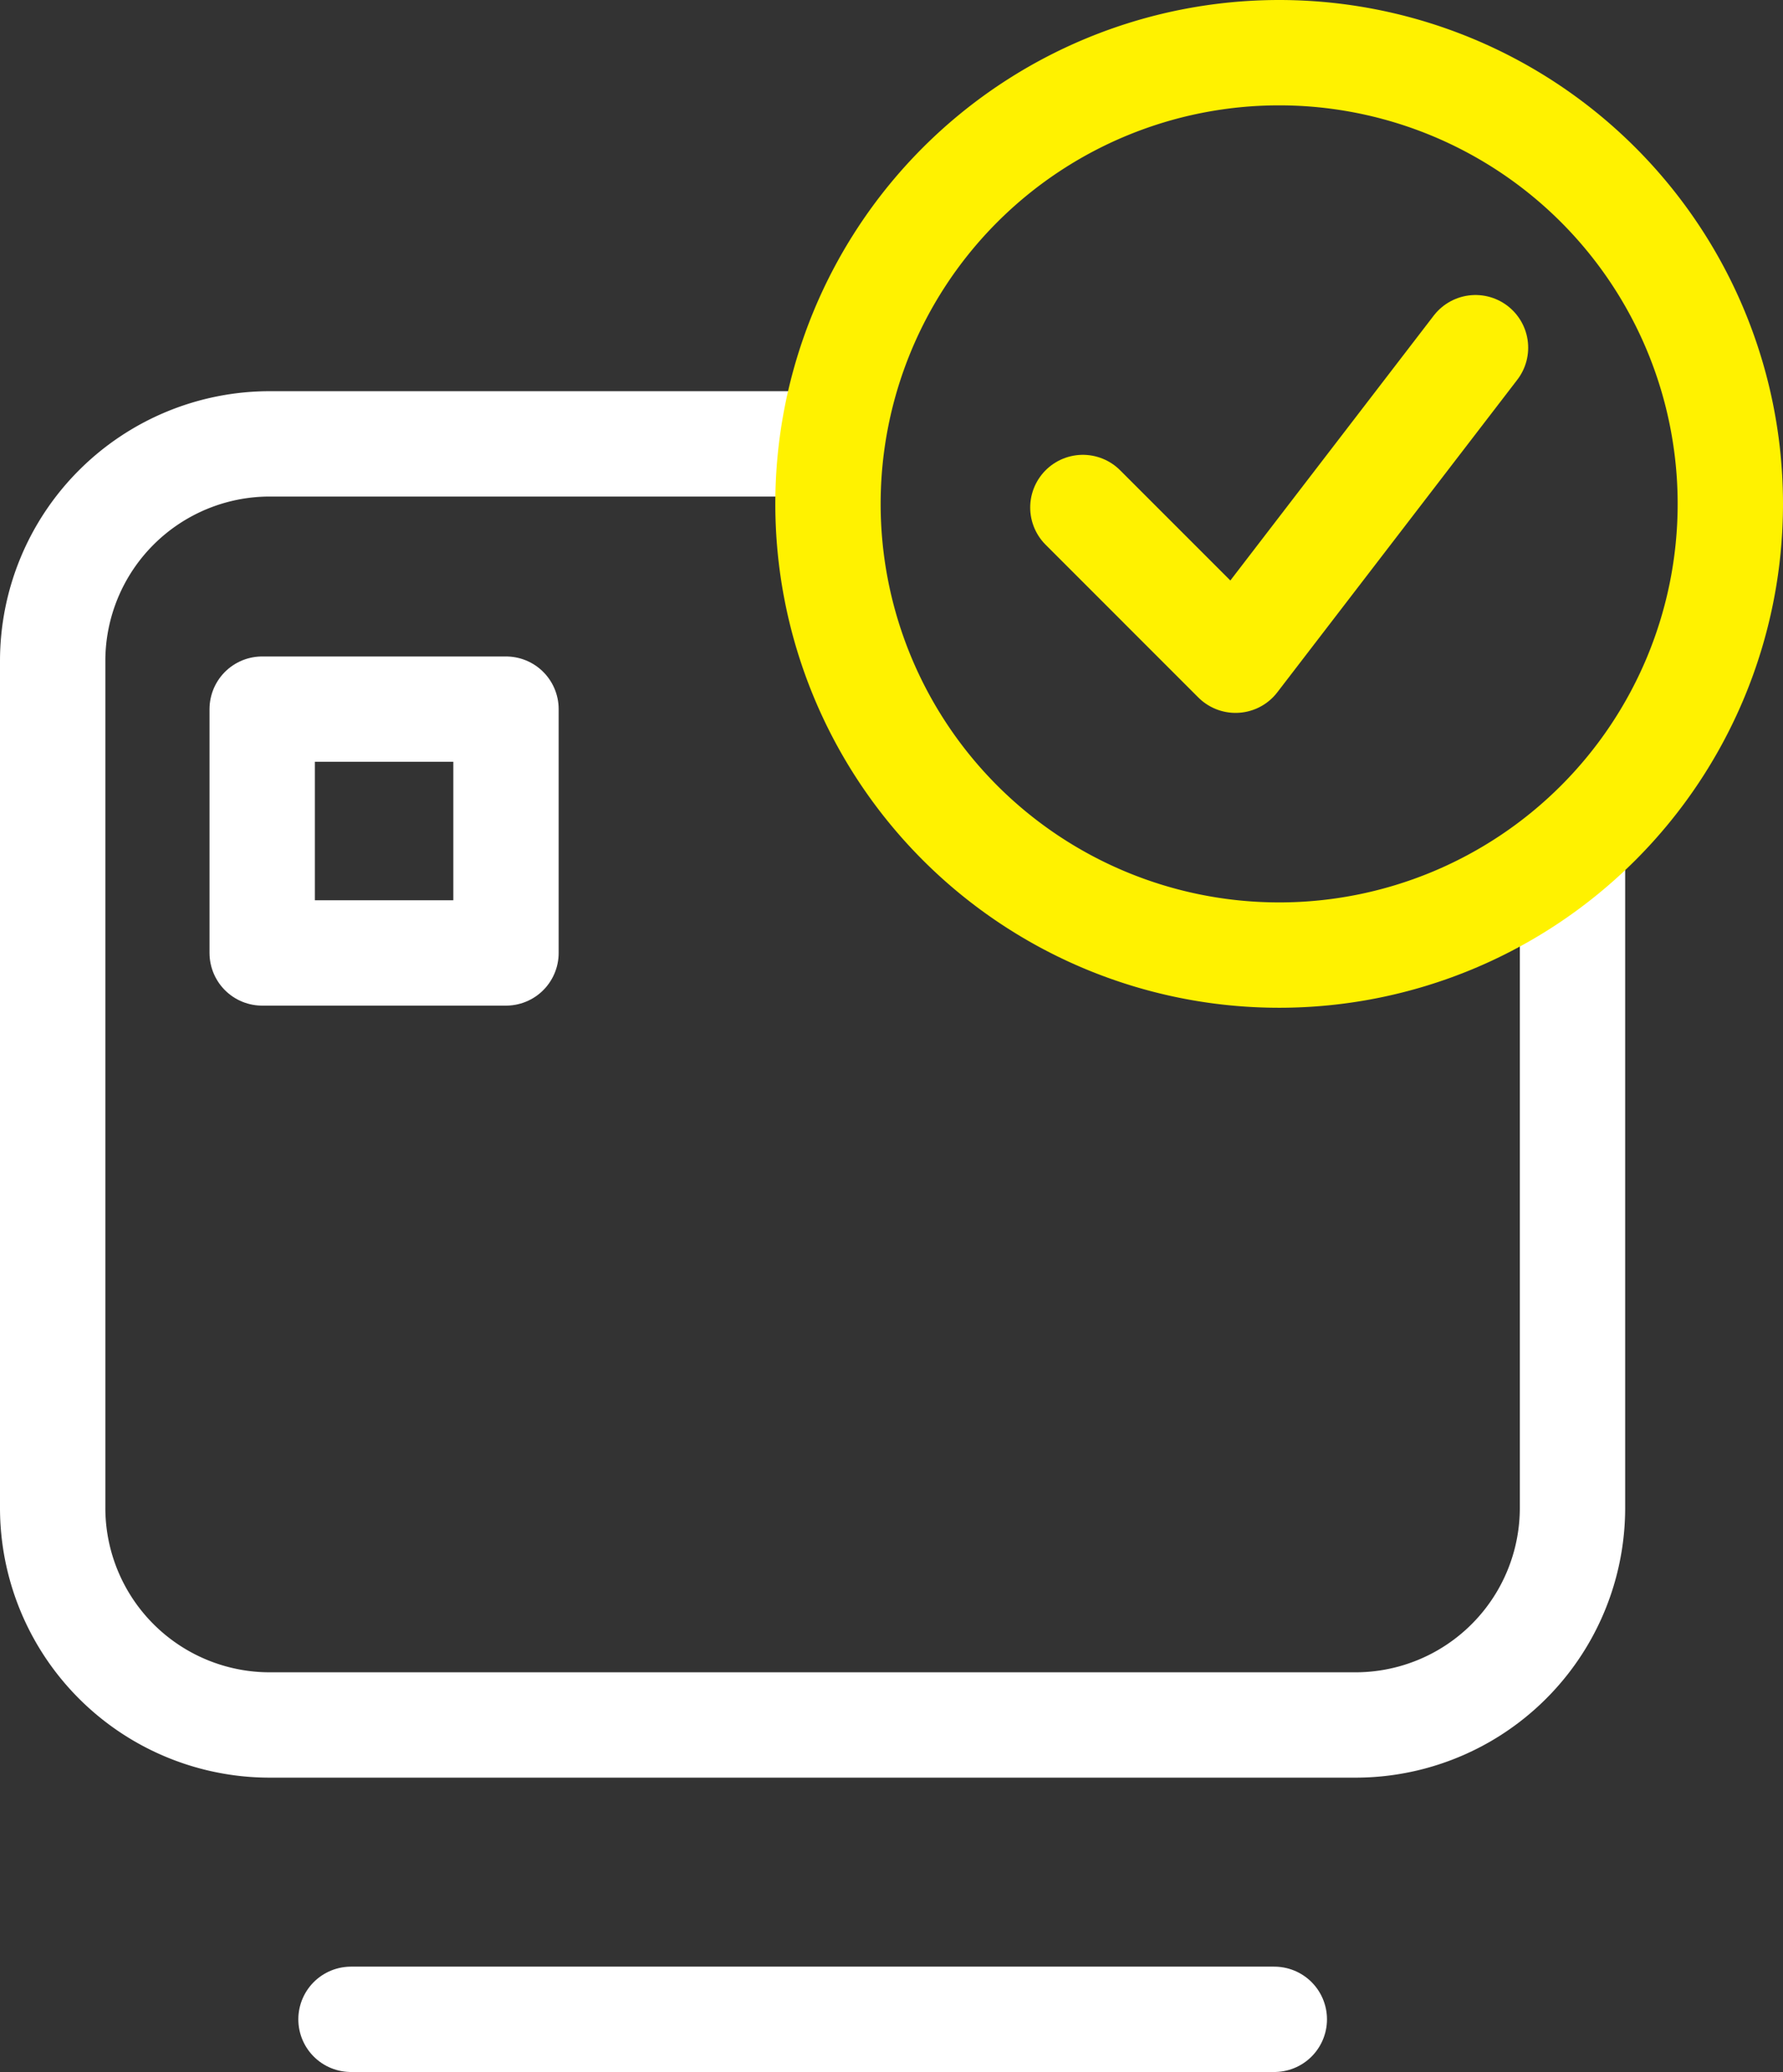 <svg xmlns="http://www.w3.org/2000/svg" width="50.778" height="59.004" viewBox="0 0 50.778 59.004">
  <rect x="0" y="0" width="50.778" height="59.004" fill="#333333" stroke="none"/>
  <g id="그룹_40" data-name="그룹 40" transform="translate(-231.8 -295.685)">
    <line id="선_10" data-name="선 10" x2="26.295" transform="translate(241.796 353.189)" fill="none" stroke="#fff" stroke-linecap="round" stroke-linejoin="round" stroke-width="3"/>
    <path id="패스_61" data-name="패스 61" d="M254.4,308.325H239.484a6.184,6.184,0,0,0-6.184,6.183v24.115a6.183,6.183,0,0,0,6.184,6.184H270.4a6.182,6.182,0,0,0,6.183-6.184V319.862" fill="none" stroke="#fff" stroke-linejoin="round" stroke-width="3"/>
    <g id="그룹_39" data-name="그룹 39">
      <path id="패스_62" data-name="패스 62" d="M281.078,310.035a12.849,12.849,0,1,1-12.849-12.85A12.849,12.849,0,0,1,281.078,310.035Z" fill="none" stroke="#fff200" stroke-linecap="round" stroke-linejoin="round" stroke-width="3"/>
      <path id="패스_63" data-name="패스 63" d="M262.639,310.137l4.348,4.349,6.834-8.9" fill="none" stroke="#fff200" stroke-linecap="round" stroke-linejoin="round" stroke-width="3"/>
    </g>
    <rect id="사각형_6" data-name="사각형 6" width="6.943" height="6.943" transform="translate(239.267 315.879)" fill="none" stroke="#fff" stroke-linecap="round" stroke-linejoin="round" stroke-width="3"/>
  </g>
</svg>
